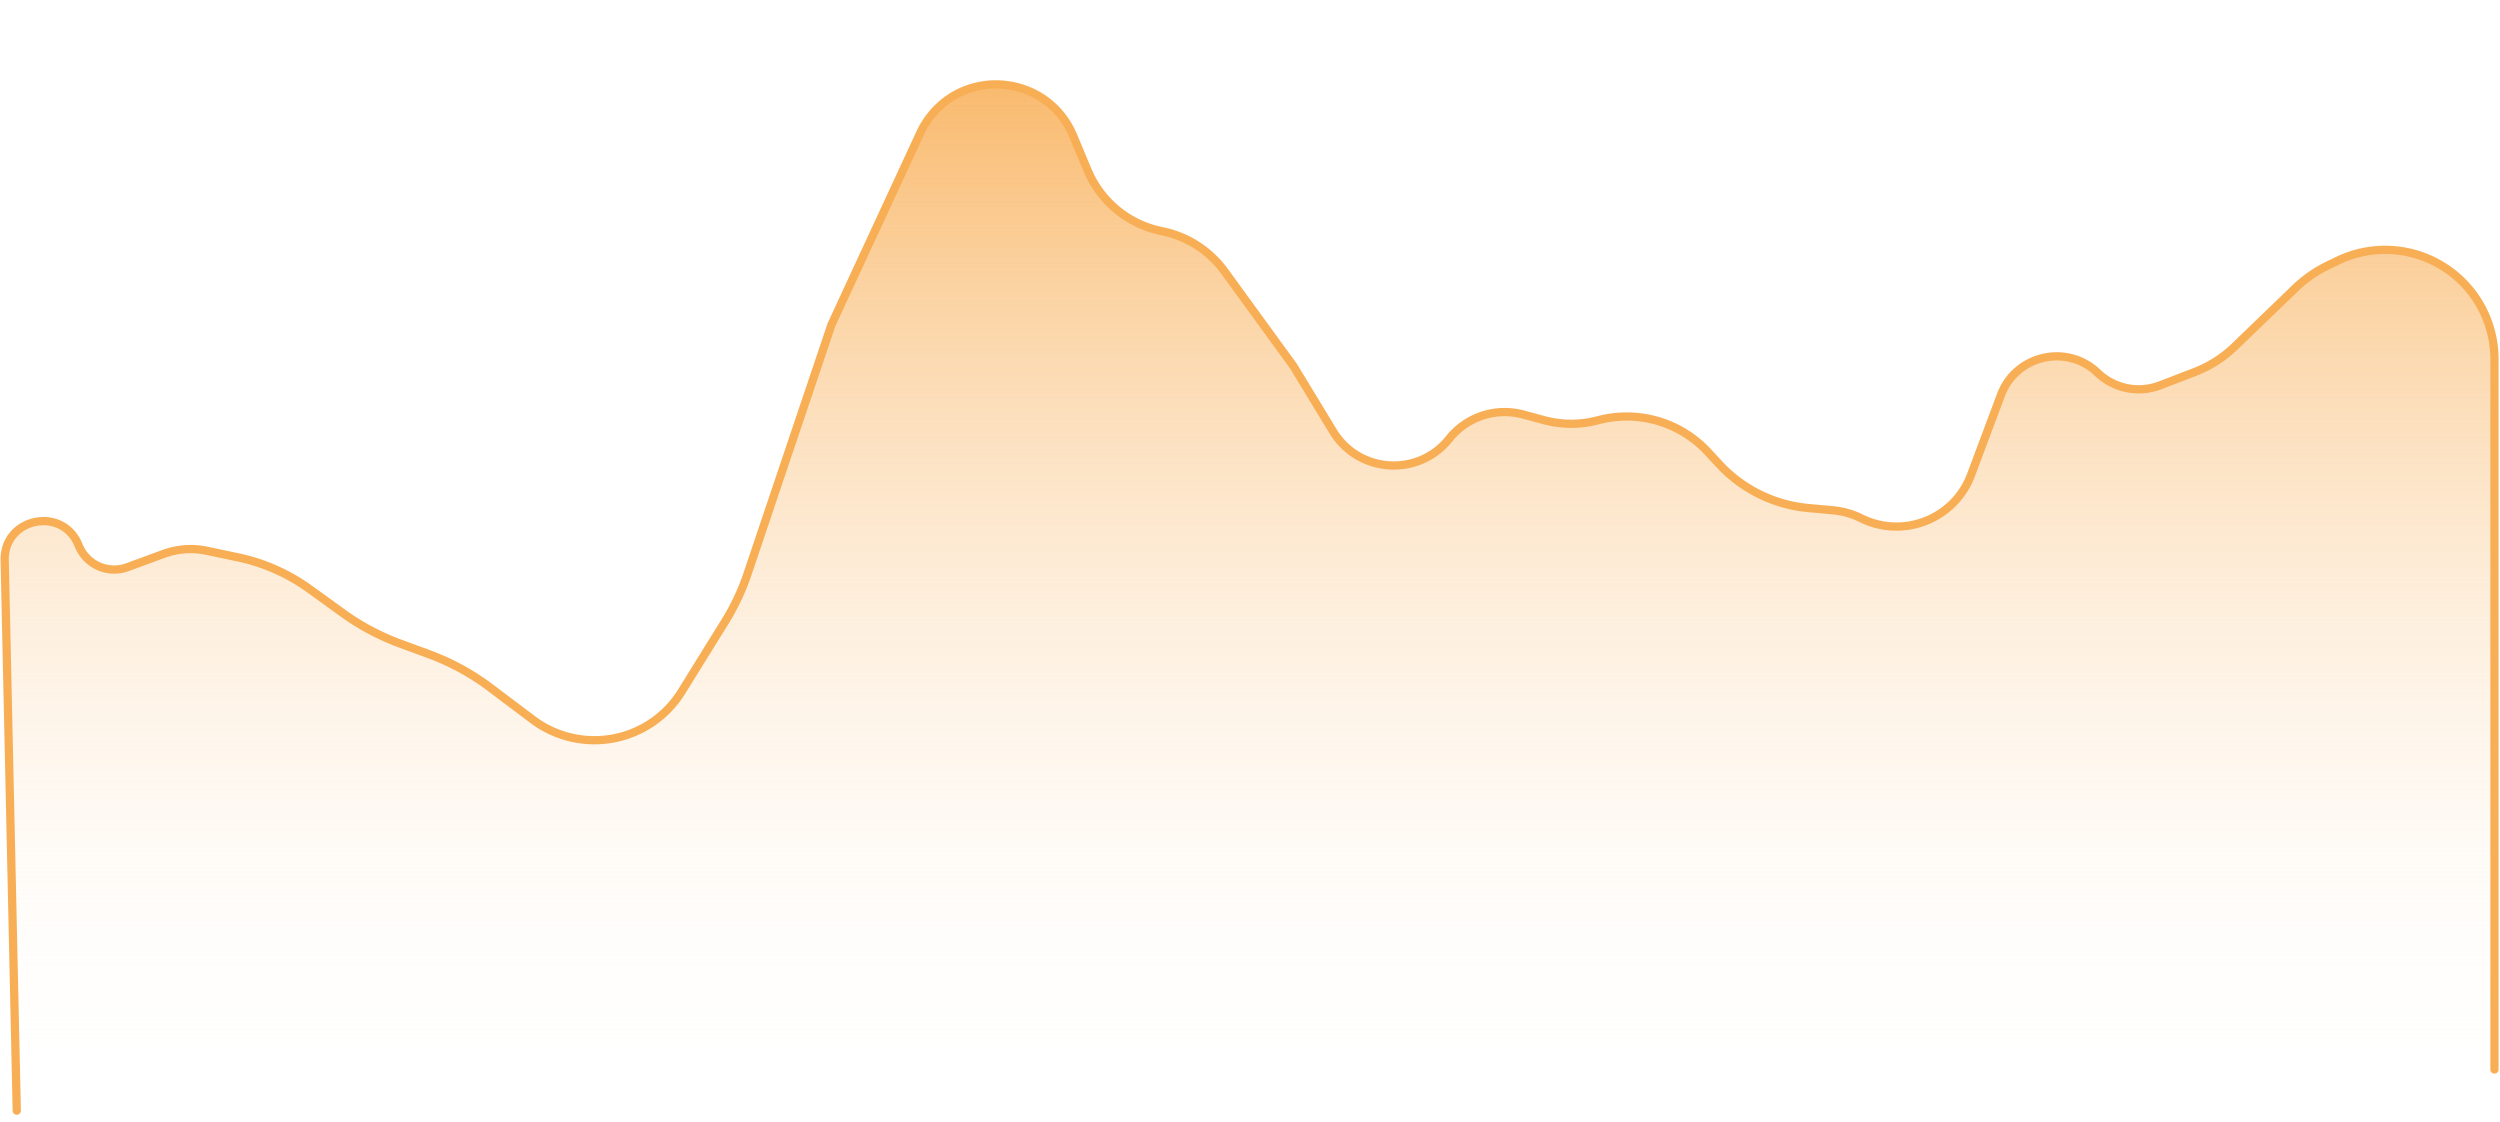 <svg xmlns="http://www.w3.org/2000/svg" xmlns:xlink="http://www.w3.org/1999/xlink" fill="none" viewBox="0 0 303 136">
  <path fill="url(#a)" fill-rule="evenodd" d="M2.032 134.608.567 67.914c-.114-5.177 7.05-6.629 8.96-1.816a4.644 4.644 0 0 0 5.919 2.645l4.396-1.616a9.45 9.45 0 0 1 5.214-.376l3.79.801a22.9 22.9 0 0 1 8.678 3.842l4.034 2.913a29 29 0 0 0 6.973 3.709l3.438 1.263c2.664.98 5.17 2.344 7.438 4.052l5.158 3.883a12.43 12.43 0 0 0 18.04-3.38l5.272-8.5a28 28 0 0 0 2.733-5.806l10.166-30.179 10.766-23.251c.287-.62.636-1.21 1.042-1.76 4.666-6.32 14.44-5.145 17.475 2.1l1.766 4.214a12.4 12.4 0 0 0 8.997 7.366c3.051.612 5.76 2.35 7.59 4.866l8.351 11.487 4.805 7.91c3.103 5.11 10.344 5.572 14.071.898a8.6 8.6 0 0 1 8.967-2.939l2.535.685a12.6 12.6 0 0 0 6.439.037l.212-.055a13.43 13.43 0 0 1 13.209 3.875l1.37 1.478a16.8 16.8 0 0 0 10.796 5.313l2.985.273a9.7 9.7 0 0 1 3.411.966c5.126 2.543 11.326.095 13.331-5.264l3.621-9.676c1.812-4.842 7.985-6.256 11.724-2.684a7.2 7.2 0 0 0 7.562 1.515l4.222-1.624a14.4 14.4 0 0 0 4.808-3.062l7.357-7.093a15.3 15.3 0 0 1 3.93-2.743l1.182-.573a13.25 13.25 0 0 1 19.029 11.92v86.095" clip-rule="evenodd"/>
  <path stroke="#F8AE55" stroke-linecap="round" stroke-linejoin="round" d="M2.032 134.608.567 67.914c-.114-5.177 7.05-6.629 8.96-1.816a4.644 4.644 0 0 0 5.919 2.645l4.396-1.616a9.45 9.45 0 0 1 5.214-.376l3.79.801a22.9 22.9 0 0 1 8.678 3.842l4.034 2.913a29 29 0 0 0 6.973 3.709l3.438 1.263c2.664.98 5.17 2.344 7.438 4.052l5.158 3.883a12.43 12.43 0 0 0 18.04-3.38l5.272-8.5a28 28 0 0 0 2.733-5.806l10.166-30.179 10.766-23.251c.287-.62.636-1.21 1.042-1.76 4.666-6.32 14.44-5.145 17.475 2.1l1.766 4.214a12.4 12.4 0 0 0 8.997 7.366c3.051.612 5.76 2.35 7.59 4.866l8.351 11.487 4.805 7.91c3.103 5.11 10.344 5.572 14.071.898a8.6 8.6 0 0 1 8.967-2.939l2.535.685a12.6 12.6 0 0 0 6.439.037l.212-.055a13.43 13.43 0 0 1 13.209 3.875l1.37 1.478a16.8 16.8 0 0 0 10.796 5.313l2.985.273a9.7 9.7 0 0 1 3.411.966c5.126 2.543 11.326.095 13.331-5.264l3.621-9.676c1.812-4.842 7.985-6.256 11.724-2.684a7.2 7.2 0 0 0 7.562 1.515l4.222-1.624a14.4 14.4 0 0 0 4.808-3.062l7.357-7.093a15.3 15.3 0 0 1 3.93-2.743l1.182-.573a13.25 13.25 0 0 1 19.029 11.92v86.095"/>
  <defs>
    <linearGradient id="a" x1="151.165" x2="151.165" y1="0" y2="134.608" gradientUnits="userSpaceOnUse">
      <stop stop-color="#F8AE55"/>
      <stop offset="1" stop-color="#fff" stop-opacity="0"/>
    </linearGradient>
  </defs>
</svg>
